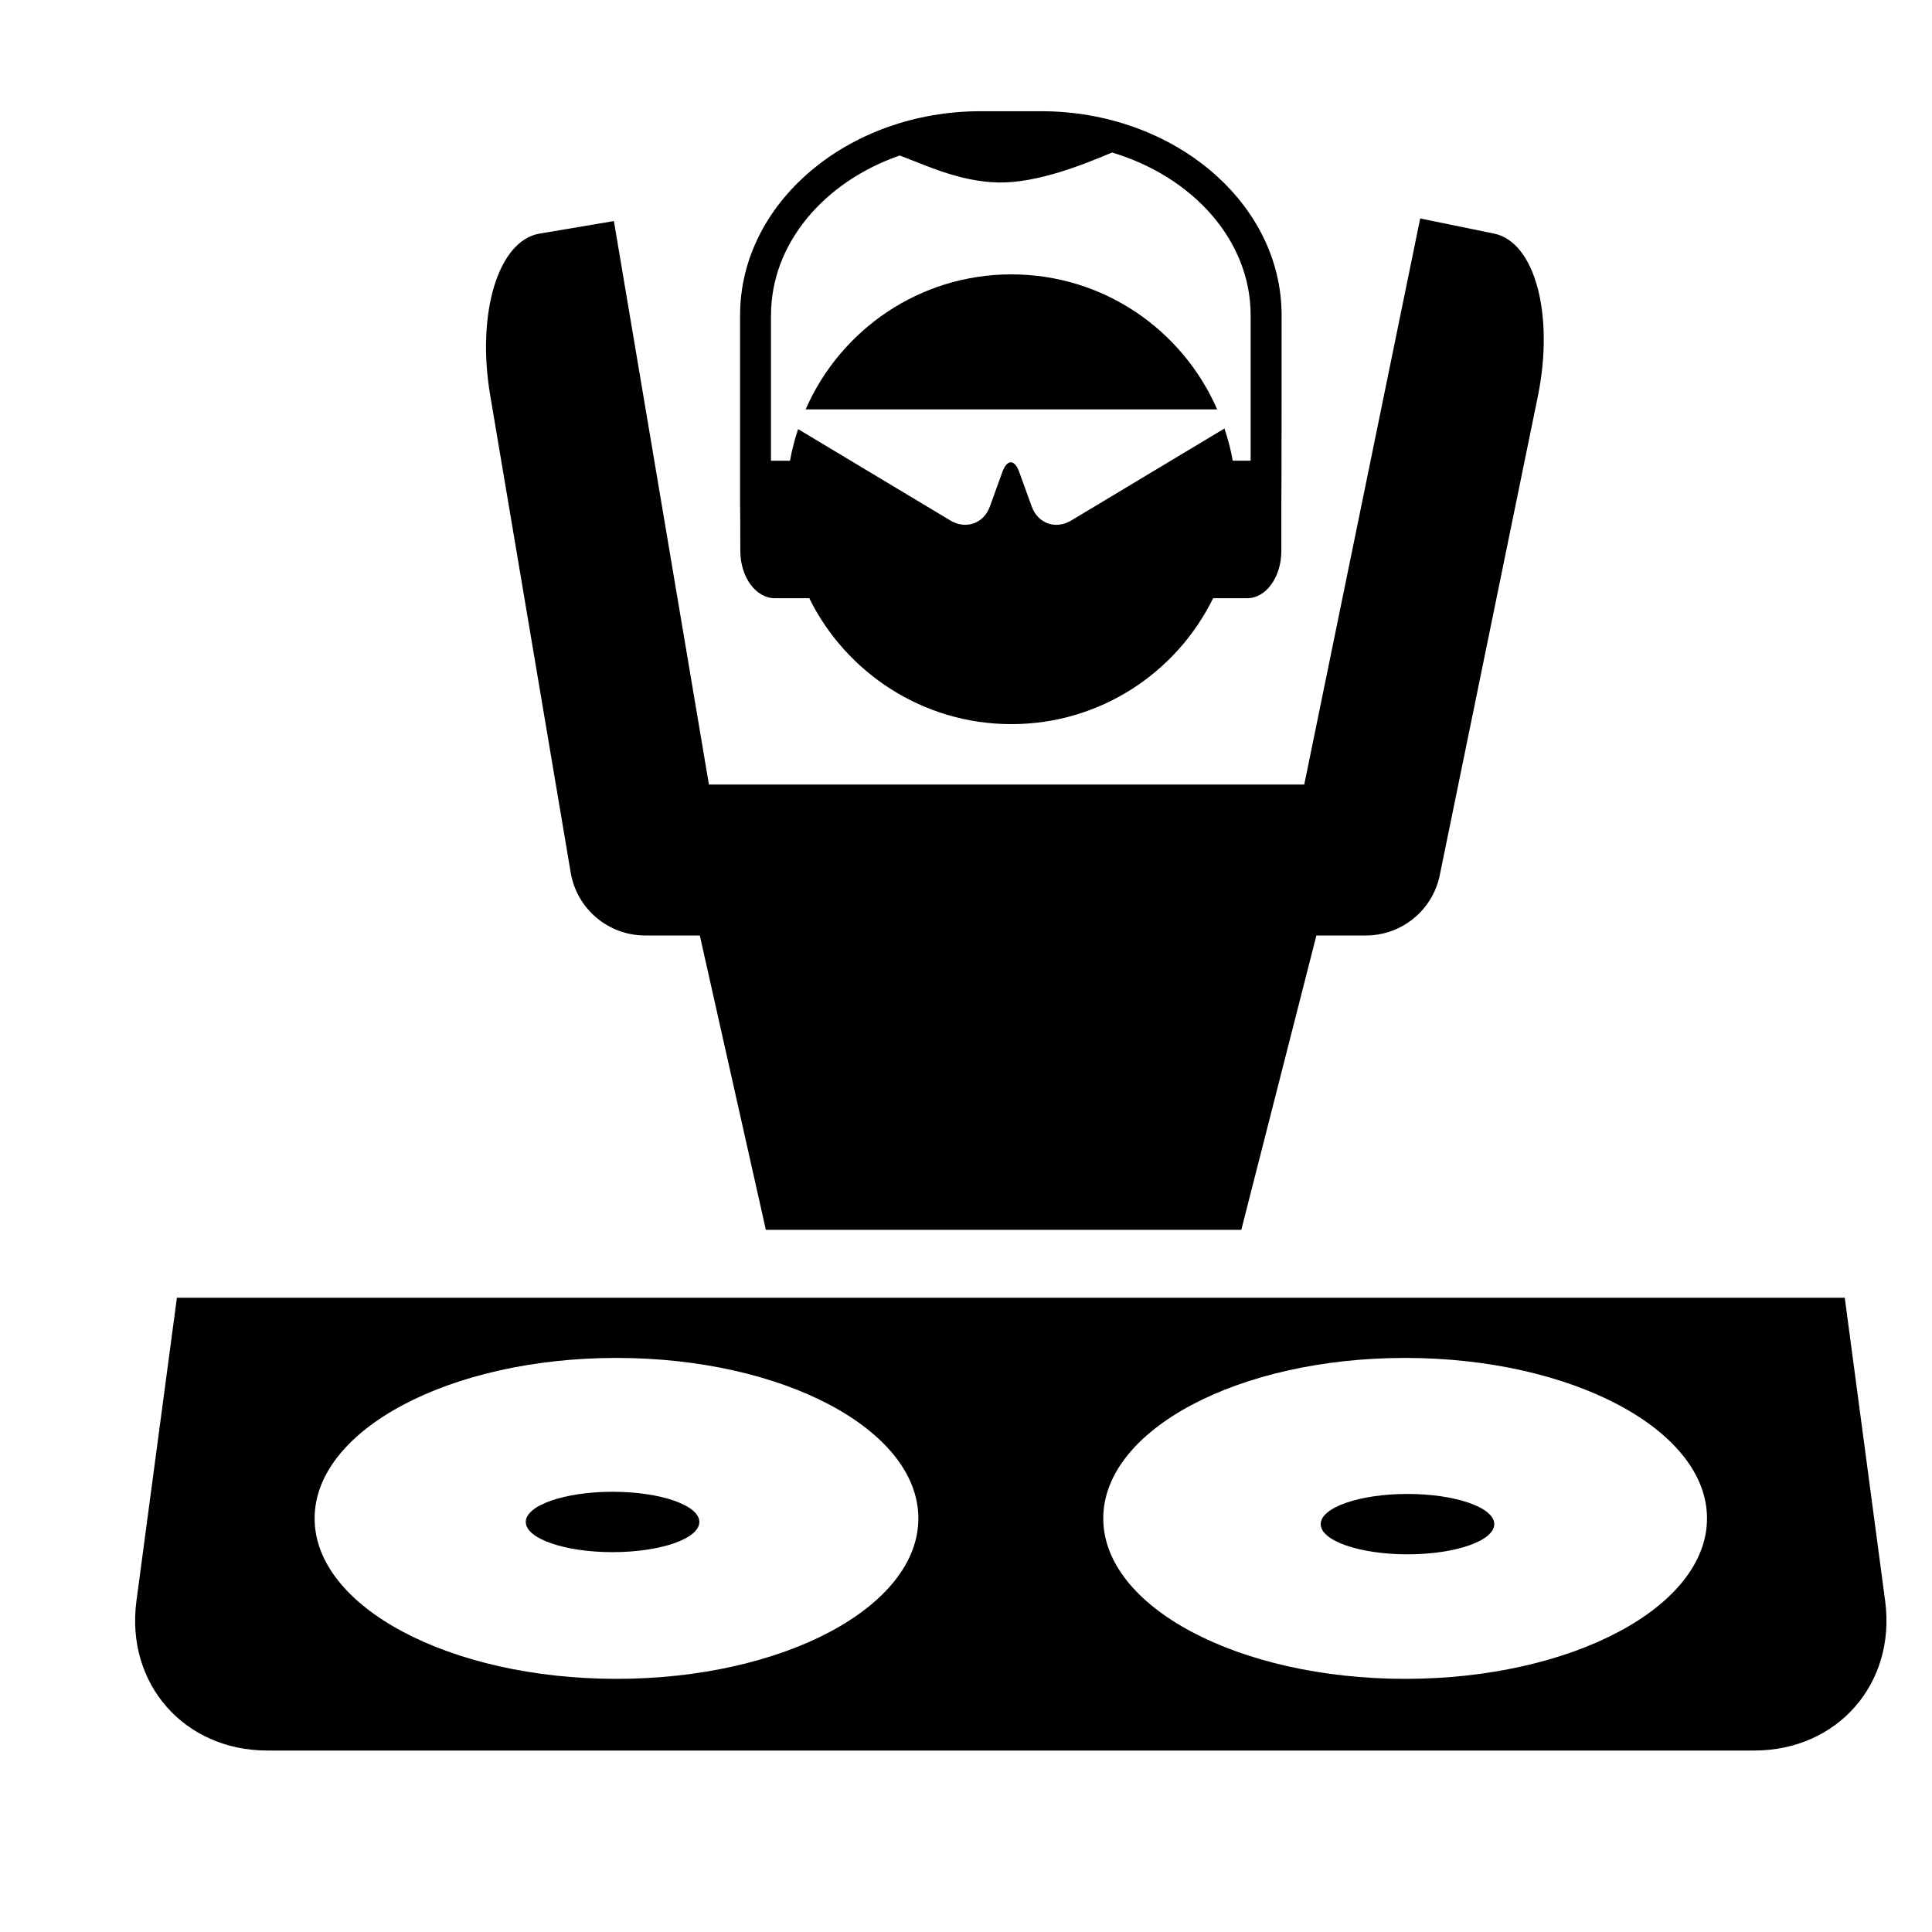 <?xml version="1.0" encoding="iso-8859-1"?>
<!-- Generator: Adobe Illustrator 17.0.0, SVG Export Plug-In . SVG Version: 6.00 Build 0)  -->
<!DOCTYPE svg PUBLIC "-//W3C//DTD SVG 1.1//EN" "http://www.w3.org/Graphics/SVG/1.1/DTD/svg11.dtd">
<svg version="1.1" id="Capa_1" xmlns="http://www.w3.org/2000/svg" xmlns:xlink="http://www.w3.org/1999/xlink" x="0px" y="0px"
	 width="64px" height="64px" viewBox="0 0 64 64" style="enable-background:new 0 0 64 64;" xml:space="preserve">
<g>
	<path d="M18.905,28.905c0.203,1.203,1.245,2.084,2.465,2.084h1.812l2.188,9.75h15.75l2.487-9.75h1.638
		c1.188,0,2.211-0.835,2.449-1.998l3.247-15.852c0.554-2.705-0.093-5.123-1.446-5.4c-1.353-0.277-2.449-0.502-2.449-0.502
		l-3.841,18.752H23.484L20.336,7.323l-2.465,0.416c-1.361,0.23-2.093,2.623-1.634,5.347L18.905,28.905z"/>
	<path d="M61.11,42.989H5.86L4.52,53.033c-0.365,2.737,1.578,4.956,4.339,4.956h49.25c2.761,0,4.704-2.219,4.339-4.956L61.11,42.989
		z M20.422,55.614c-5.523,0-10-2.381-10-5.315c0-2.936,4.477-5.316,10-5.316c5.523,0,10,2.381,10,5.316
		C30.422,53.233,25.945,55.614,20.422,55.614z M46.547,55.614c-5.523,0-10-2.381-10-5.315c0-2.936,4.477-5.316,10-5.316
		c5.523,0,10,2.381,10,5.316C56.547,53.233,52.07,55.614,46.547,55.614z"/>
	<path d="M33.954,13.561h6.366c-1.148-2.63-3.762-4.472-6.816-4.472c-3.053,0-5.667,1.842-6.816,4.472h6.328H33.954z"/>
	<path d="M24.516,16.687c0.004,0,0.007,0.782,0.008,1.564c0.001,0.865,0.512,1.565,1.142,1.565h1.142
		c1.207,2.454,3.749,4.172,6.697,4.172c2.937,0,5.469-1.703,6.682-4.172c0,0,0.506,0,1.13,0c0.624,0,1.129-0.7,1.129-1.565v-1.564
		c0.009,0,0.009-6.246,0.009-6.246c0-3.726-3.577-6.757-7.974-6.757h-1.99c-4.398,0-7.975,3.031-7.975,6.757V16.687z M25.541,10.44
		c0-2.377,1.761-4.421,4.264-5.289c0.84,0.312,1.979,0.868,3.263,0.894c1.312,0.025,2.877-0.616,3.77-0.993
		c2.672,0.799,4.591,2.909,4.591,5.388v4.821h-0.593c-0.063-0.366-0.16-0.721-0.274-1.066l-5.076,3.047
		c-0.519,0.31-1.105,0.102-1.311-0.468l-0.412-1.14c-0.154-0.427-0.404-0.427-0.558,0l-0.412,1.14
		c-0.205,0.569-0.792,0.777-1.311,0.468l-5.044-3.027c-0.112,0.34-0.205,0.688-0.268,1.047h-0.63V10.44z"/>
	<ellipse cx="20.292" cy="50.417" rx="2.875" ry="1"/>
	<ellipse cx="46.625" cy="50.489" rx="2.875" ry="1"/>
</g>
</svg>
